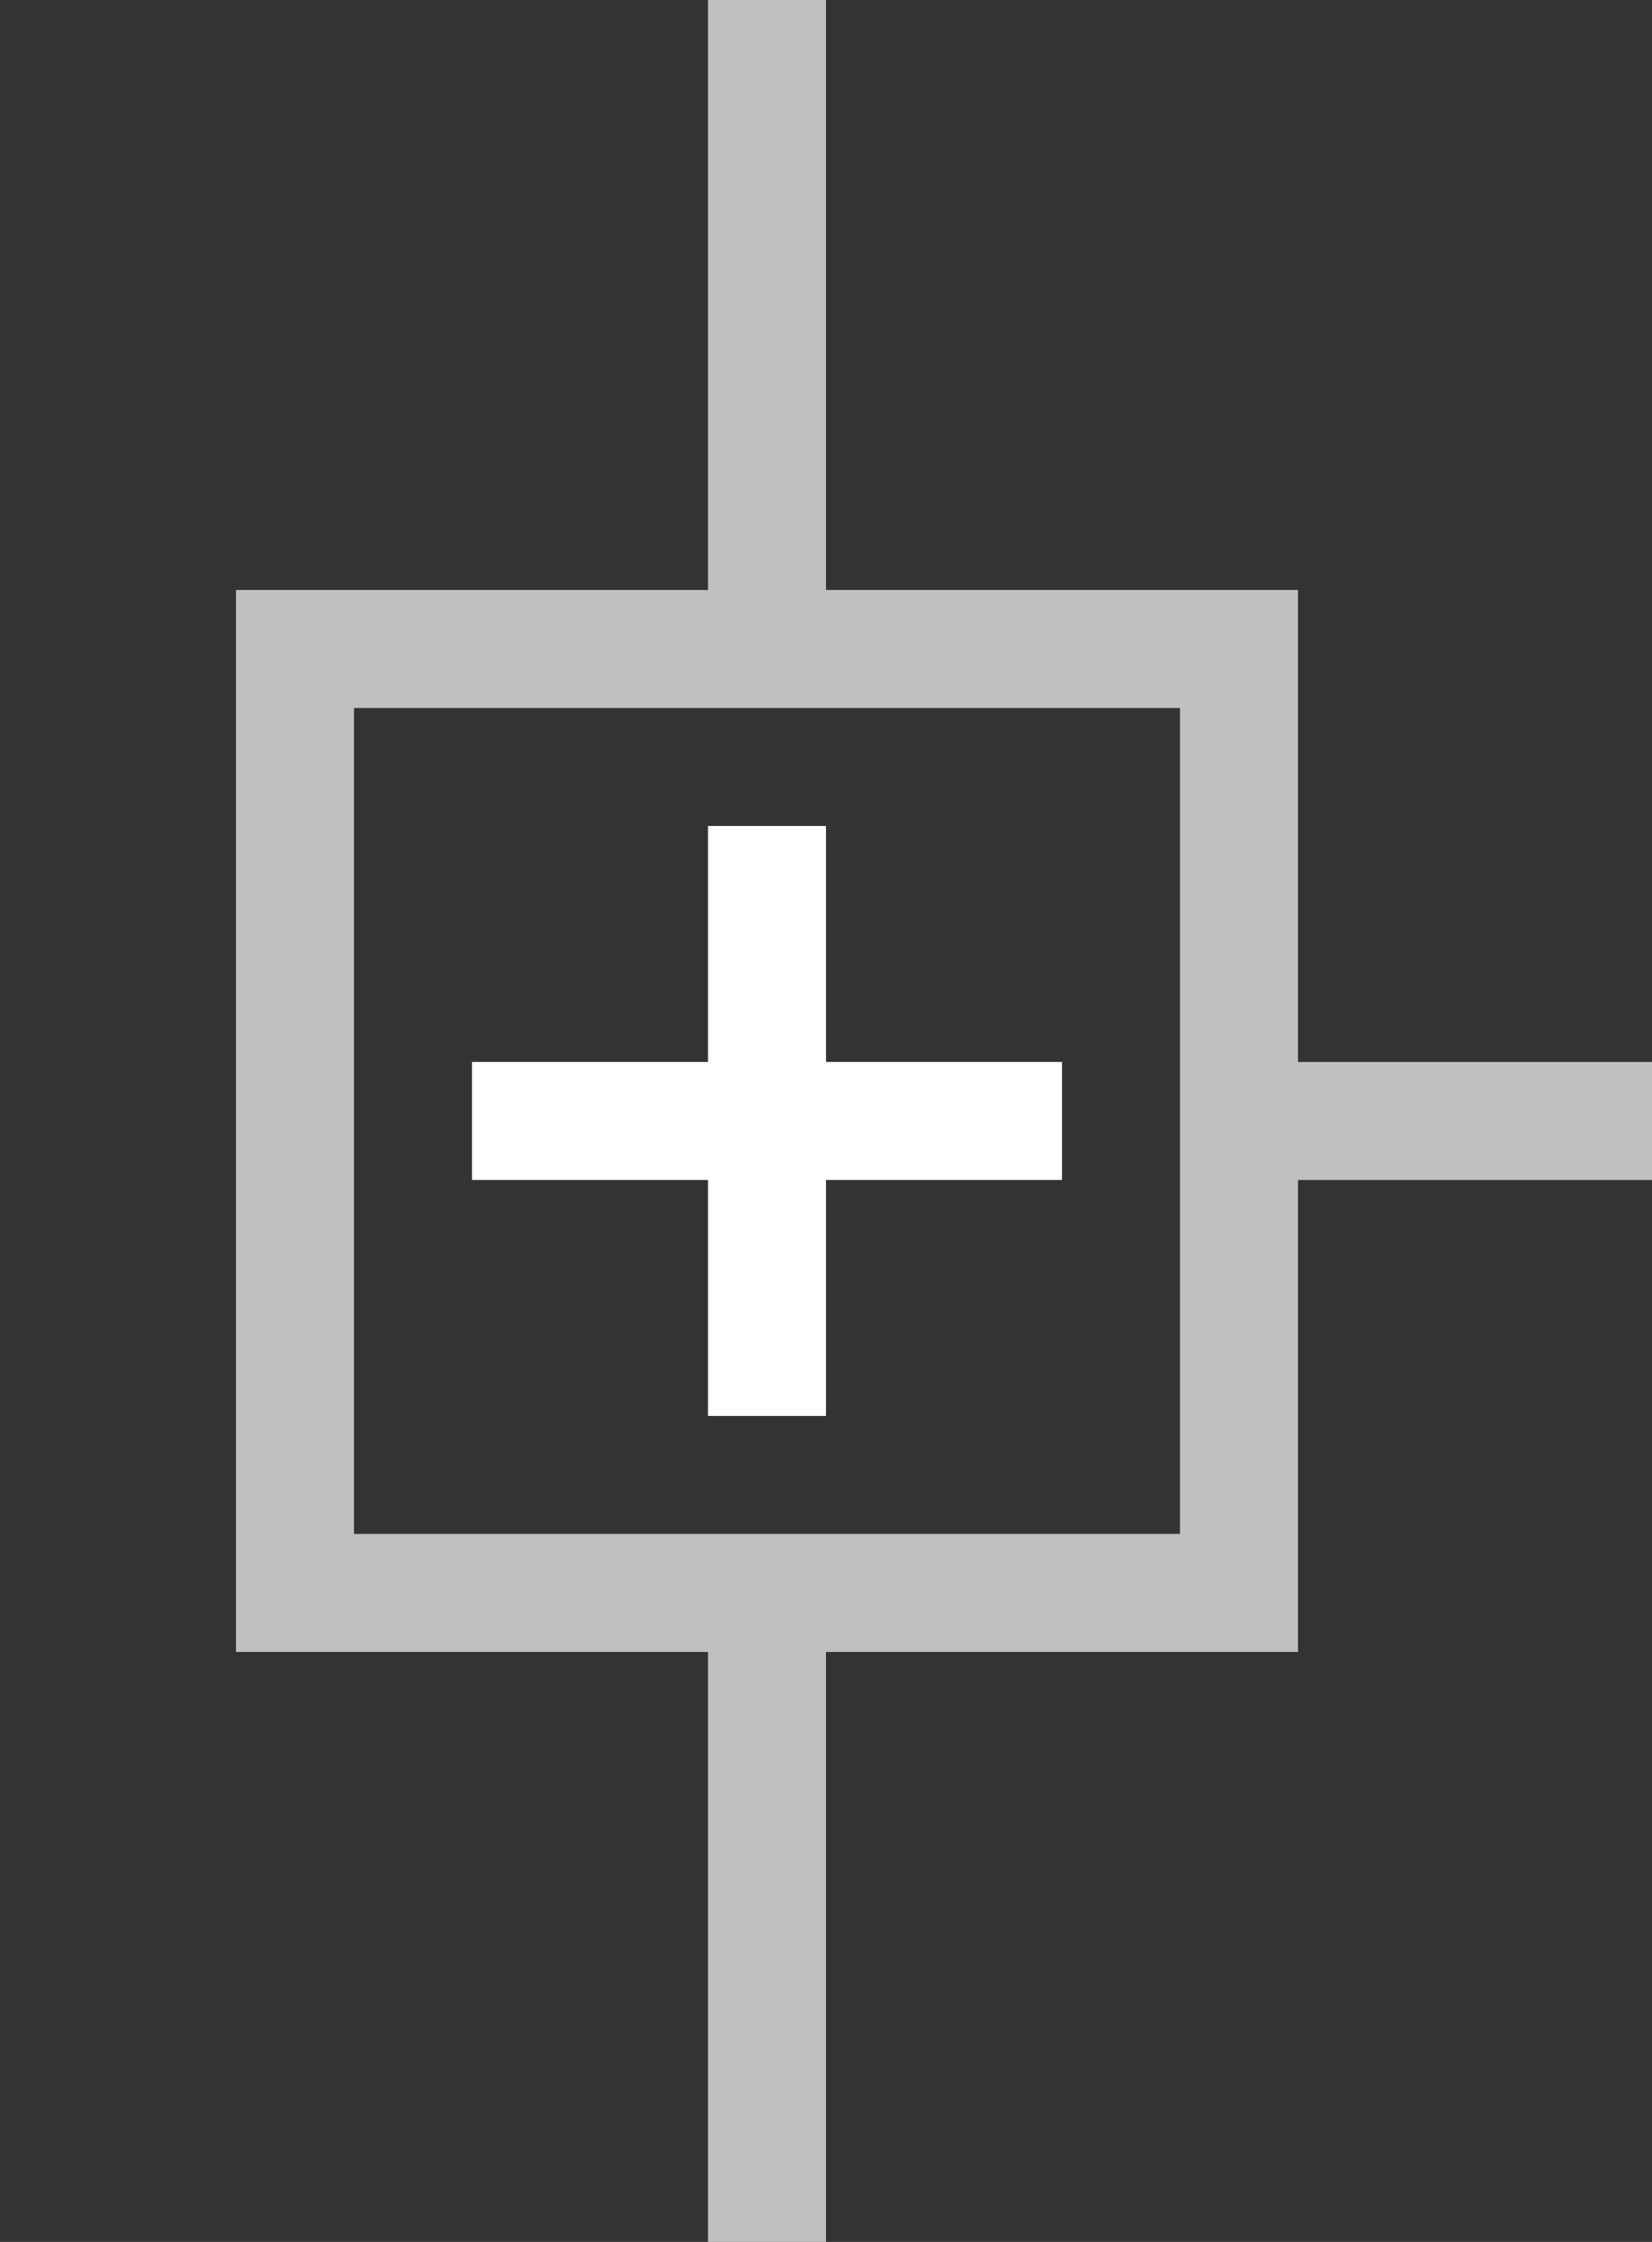<?xml version="1.0" encoding="UTF-8" standalone="no"?>
<svg
   xmlns:dc="http://purl.org/dc/elements/1.1/"
   xmlns:cc="http://creativecommons.org/ns#"
   xmlns:rdf="http://www.w3.org/1999/02/22-rdf-syntax-ns#"
   xmlns:svg="http://www.w3.org/2000/svg"
   xmlns="http://www.w3.org/2000/svg"
   height="19"
   width="14"
   xml:space="preserve"
   viewBox="0 0 14 19"
   y="0px"
   x="0px"
   id="svg2"
   version="1.1"><rect x="0" y="0" width="14" height="19" fill="#333333" stroke="none"/><defs
   id="defs9" />
<style
   id="style2"
   type="text/css">
	.st0{fill:#C0C0C0;}
	.st1{fill:#FFFFFF;}
</style>
<path
   id="path4"
   d="M 6 0 L 6 5 L 2 5 L 2 14 L 6 14 L 6 17 L 6 19 L 7 19 L 7 17 L 7 14 L 11 14 L 11 10 L 14 10 L 14 9 L 11 9 L 11 5 L 7 5 L 7 0 L 6 0 z M 3 6 L 10 6 L 10 8.5 L 10 13 L 3 13 L 3 6 z "
   style="fill:#c0c0c0" />
<path
   style="fill:#ffffff"
   d="m 7,9 h 2 v 1 H 7 v 2 H 6 V 10 H 4 V 9 H 6 V 7 h 1 z"
   class="st1"
   id="path6" />
</svg>